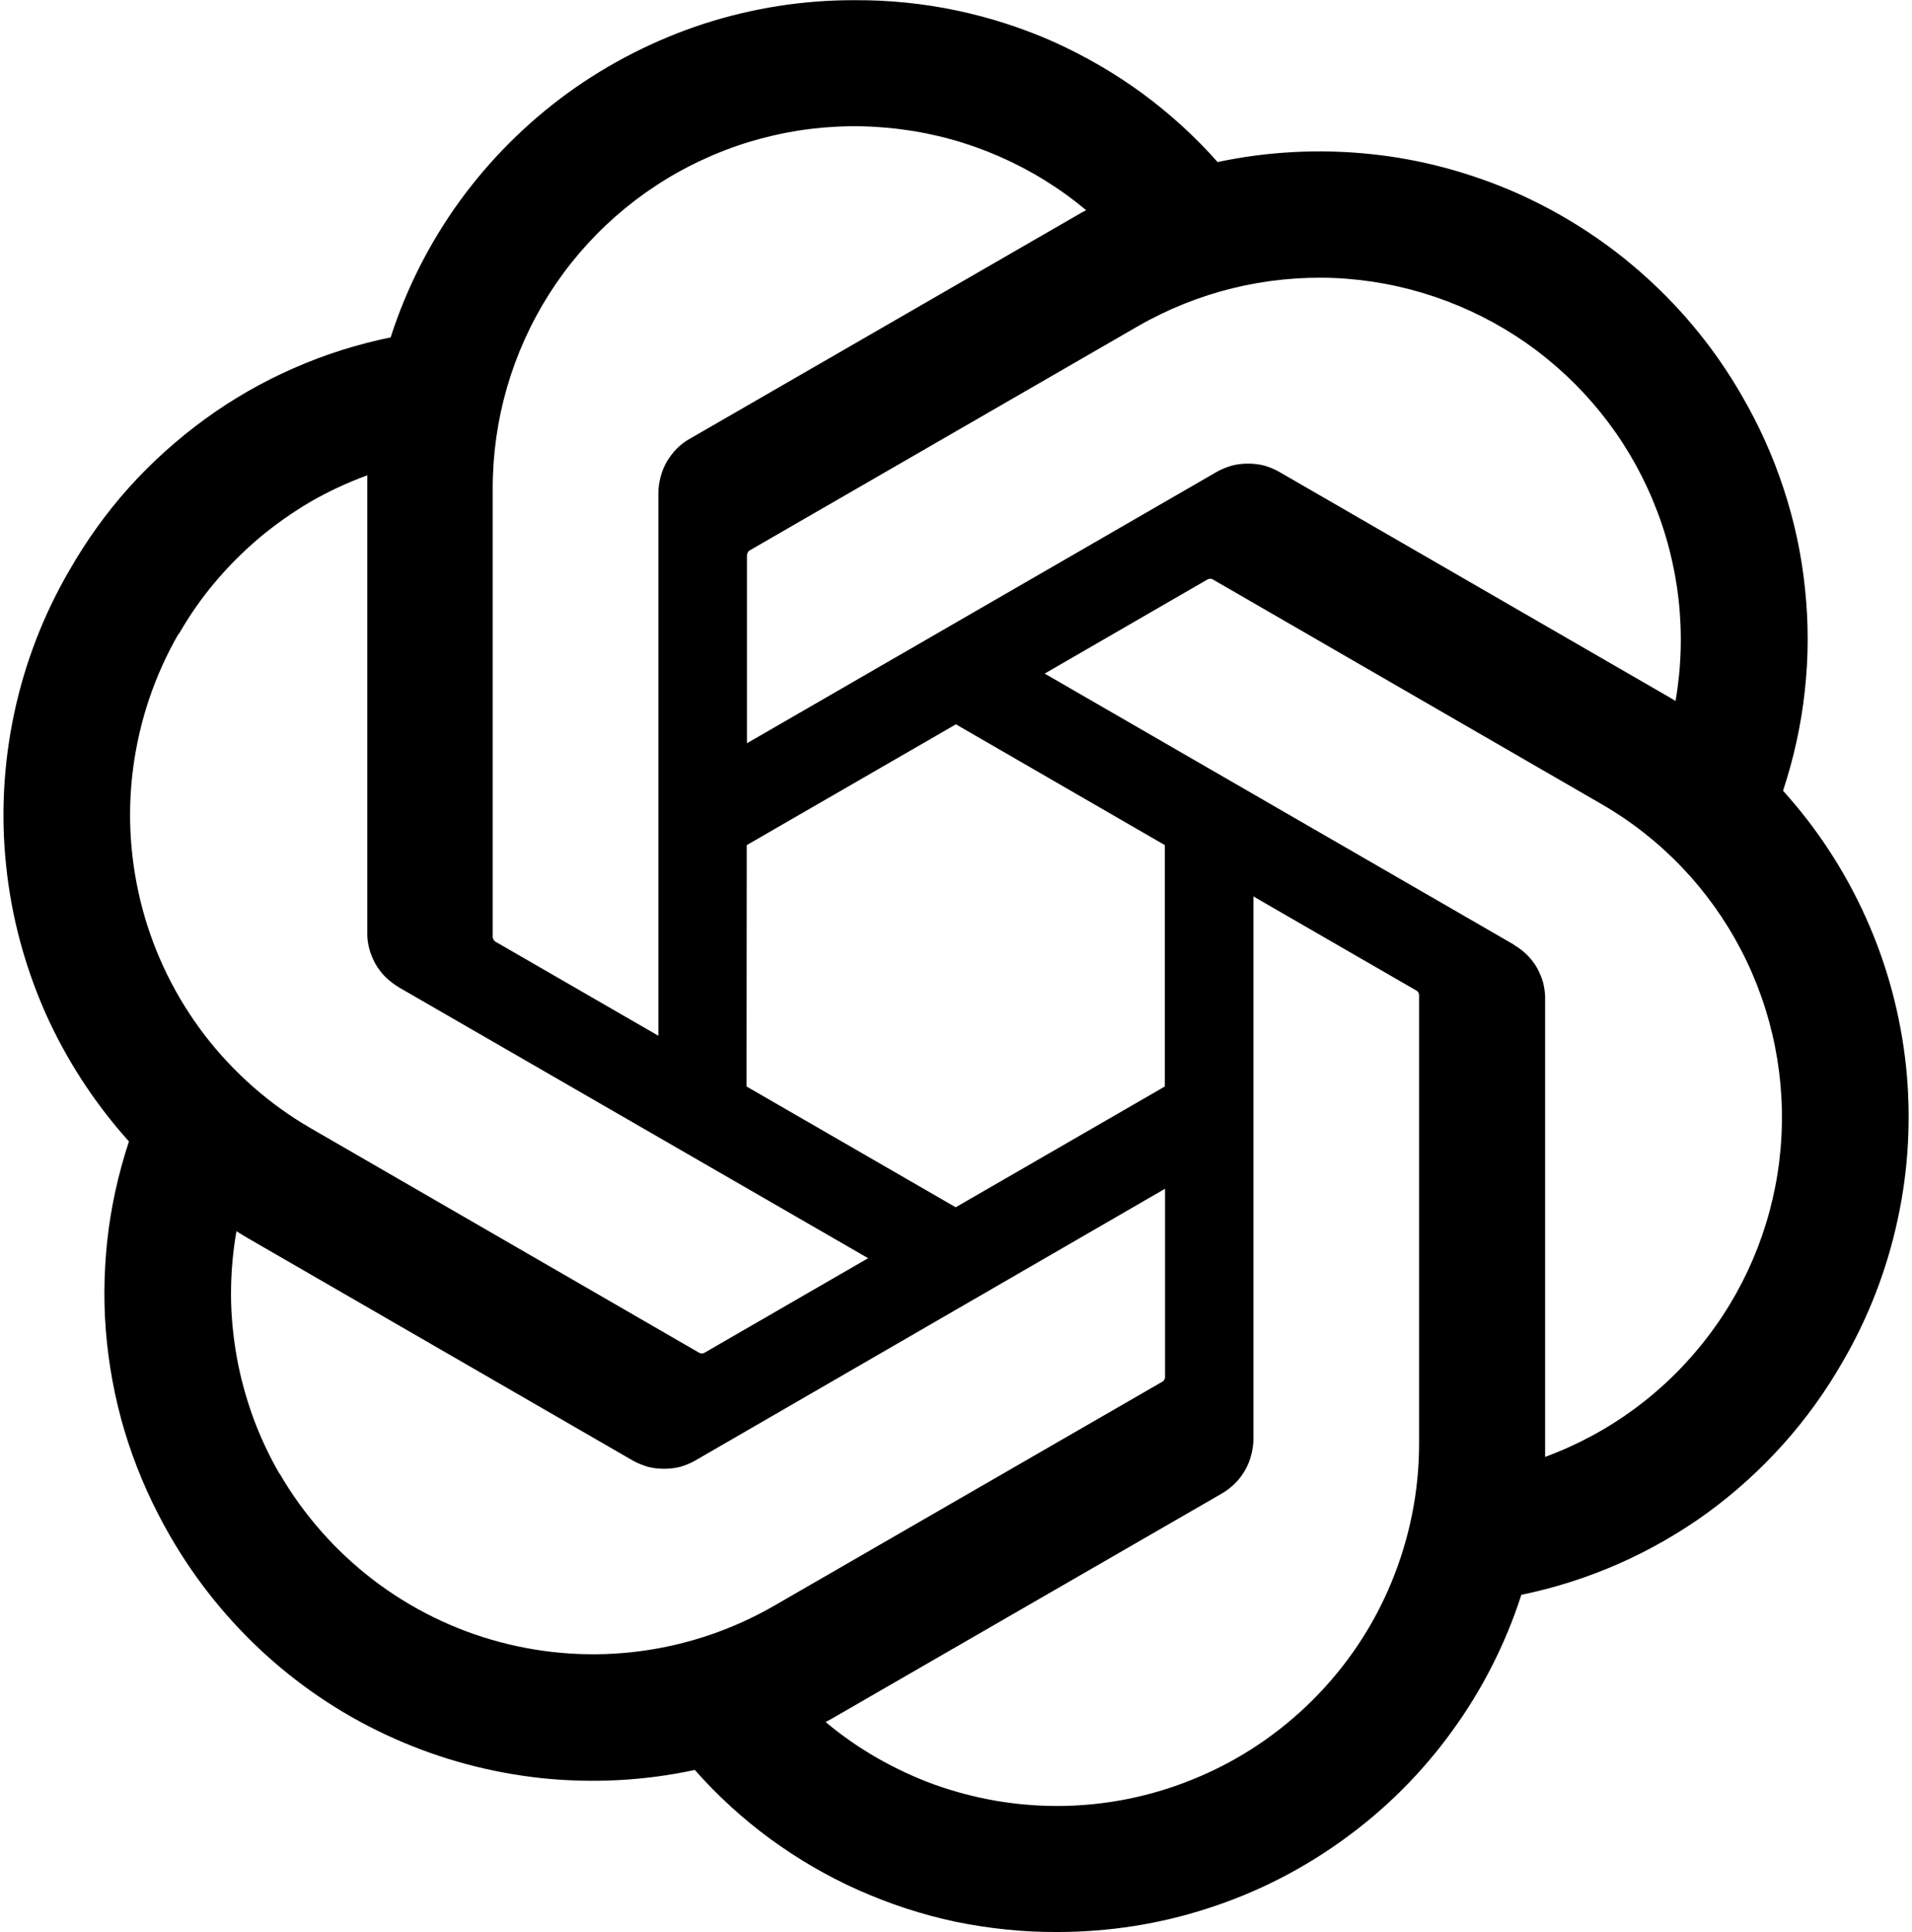 <svg width="2474" height="2500" viewBox="0 0 2474 2500" fill="none" xmlns="http://www.w3.org/2000/svg">
<path d="M2414.98 1188.79C2442.07 1249.22 2459.26 1313.82 2466.29 1379.71C2473.06 1445.61 2469.68 1512.29 2455.61 1577.15C2441.81 1642.01 2417.84 1704.26 2384.5 1761.56C2362.62 1799.85 2336.84 1835.8 2307.14 1868.88C2277.71 1901.7 2244.89 1931.39 2209.21 1957.44C2173.26 1983.49 2134.97 2005.37 2094.34 2023.34C2053.97 2041.05 2011.77 2054.59 1968.53 2063.45C1948.22 2126.48 1918 2186.13 1878.93 2239.79C1840.12 2293.45 1792.98 2340.59 1739.32 2379.4C1685.66 2418.47 1626.27 2448.69 1563.24 2469C1500.21 2489.58 1434.31 2499.74 1367.89 2499.74C1323.87 2500 1279.59 2495.31 1236.35 2486.46C1193.37 2477.34 1151.17 2463.53 1110.8 2445.56C1070.43 2427.59 1032.14 2405.19 996.455 2379.14C961.031 2353.09 928.212 2323.14 899.039 2290.06C833.921 2304.13 767.241 2307.51 701.342 2300.74C635.442 2293.71 570.846 2276.52 510.156 2249.43C449.727 2222.6 393.725 2186.13 344.496 2141.59C295.267 2097.05 253.331 2044.96 220.252 1987.65C198.112 1949.36 179.879 1908.99 166.074 1867.06C152.269 1825.12 143.152 1781.88 138.464 1737.86C133.775 1694.1 134.036 1649.82 138.724 1605.8C143.413 1562.04 153.05 1518.81 166.855 1476.87C122.575 1427.64 86.109 1371.64 59.02 1311.21C32.192 1250.52 14.74 1186.18 7.968 1120.29C0.935 1054.39 4.582 987.706 18.387 922.849C32.192 857.991 56.155 795.739 89.495 738.435C111.375 700.146 137.161 663.94 166.595 631.121C196.028 598.302 229.108 568.608 264.792 542.561C300.477 516.514 339.026 494.374 379.399 476.662C420.033 458.689 462.229 445.405 505.467 436.549C525.784 373.255 555.999 313.867 594.809 260.21C633.88 206.553 681.025 159.408 734.682 120.338C788.339 81.527 847.726 51.313 910.76 30.736C973.794 10.419 1039.69 1.58101e-05 1106.11 0.26C1150.13 1.58101e-05 1194.41 4.428 1237.65 13.544C1280.89 22.661 1323.09 36.206 1363.46 54.178C1403.83 72.411 1442.12 94.551 1477.81 120.598C1513.49 146.906 1546.31 176.599 1575.48 209.679C1640.34 195.874 1707.02 192.488 1772.92 199.26C1838.82 206.033 1903.15 223.484 1963.84 250.313C2024.27 277.402 2080.27 313.607 2129.5 358.148C2178.73 402.428 2220.67 454.261 2253.75 511.825C2275.89 549.854 2294.12 590.227 2307.93 632.423C2321.73 674.359 2331.11 717.597 2335.54 761.617C2340.22 805.637 2340.22 849.917 2335.28 893.936C2330.59 937.956 2320.95 981.194 2307.14 1023.13C2351.69 1072.36 2387.89 1128.1 2414.98 1188.79ZM1547.09 2300.74C1603.87 2277.3 1655.45 2242.65 1698.95 2199.16C1742.44 2155.66 1777.09 2104.08 1800.53 2047.04C1823.97 1990.26 1836.21 1929.31 1836.21 1867.84V1286.99C1836.04 1286.47 1835.87 1285.86 1835.69 1285.16C1835.52 1284.64 1835.26 1284.12 1834.91 1283.6C1834.56 1283.08 1834.13 1282.65 1833.61 1282.3C1833.09 1281.78 1832.57 1281.43 1832.05 1281.26L1621.85 1159.88V1861.59C1621.85 1868.62 1620.8 1875.91 1618.98 1882.68C1617.16 1889.72 1614.55 1896.23 1610.91 1902.48C1607.26 1908.73 1603.09 1914.46 1597.88 1919.41C1592.82 1924.46 1587.13 1928.83 1580.95 1932.43L1083.19 2219.73C1079.02 2222.34 1071.99 2225.98 1068.35 2228.07C1088.92 2245.52 1111.32 2260.89 1134.77 2274.43C1158.47 2287.98 1182.95 2299.44 1208.48 2308.81C1234 2317.93 1260.31 2324.96 1286.88 2329.65C1313.71 2334.34 1340.8 2336.68 1367.89 2336.68C1429.36 2336.68 1490.31 2324.44 1547.09 2300.74ZM361.687 1906.39C392.683 1959.78 433.577 2006.15 482.285 2043.65C531.254 2081.16 586.734 2108.51 646.122 2124.4C705.509 2140.29 767.501 2144.46 828.451 2136.38C889.402 2128.31 948.008 2108.51 1001.4 2077.78L1504.63 1787.35L1505.94 1786.05C1506.28 1785.7 1506.54 1785.18 1506.72 1784.49C1507.06 1783.97 1507.33 1783.44 1507.5 1782.92V1538.08L900.081 1889.46C893.83 1893.1 887.318 1895.71 880.546 1897.79C873.513 1899.61 866.48 1900.4 859.187 1900.4C852.154 1900.4 845.122 1899.61 838.089 1897.79C831.317 1895.71 824.544 1893.1 818.293 1889.46L320.533 1601.9C316.105 1599.29 309.593 1595.38 305.947 1593.04C301.258 1619.87 298.914 1646.96 298.914 1674.05C298.914 1701.14 301.519 1728.22 306.207 1755.05C310.896 1781.62 318.189 1807.93 327.305 1833.45C336.682 1858.98 348.143 1883.47 361.687 1906.91V1906.39ZM230.931 820.223C200.195 873.62 180.4 932.486 172.325 993.436C164.25 1054.39 168.418 1116.12 184.307 1175.77C200.195 1235.15 227.545 1290.63 265.053 1339.6C302.561 1388.31 349.185 1429.2 402.321 1459.94L905.29 1750.63C905.811 1750.8 906.419 1750.97 907.114 1751.15H908.937C909.632 1751.15 910.239 1750.97 910.76 1750.63C911.281 1750.45 911.802 1750.19 912.323 1749.84L1123.3 1627.94L515.886 1277.35C509.895 1273.7 504.165 1269.27 498.956 1264.33C493.908 1259.26 489.532 1253.57 485.932 1247.4C482.546 1241.14 479.681 1234.63 477.857 1227.6C476.034 1220.83 474.992 1213.79 475.253 1206.5V614.972C449.727 624.349 424.982 635.81 401.539 649.354C378.097 663.159 355.957 678.787 335.119 696.239C314.542 713.69 295.267 732.965 277.816 753.803C260.364 774.38 244.996 796.781 231.452 820.223H230.931ZM1958.63 1222.39C1964.89 1226.04 1970.62 1230.2 1975.83 1235.41C1980.77 1240.36 1985.2 1246.09 1988.85 1252.34C1992.24 1258.6 1995.1 1265.37 1996.92 1272.14C1998.49 1279.17 1999.53 1286.21 1999.27 1293.5V1885.03C2082.88 1854.29 2155.81 1800.38 2209.73 1729.53C2263.91 1658.68 2296.47 1574.03 2304.02 1485.47C2311.57 1396.91 2293.86 1307.82 2252.71 1228.9C2211.55 1149.98 2148.78 1084.34 2071.68 1040.06L1568.71 749.375C1568.19 749.201 1567.58 749.028 1566.89 748.854H1565.06C1564.54 749.028 1563.93 749.201 1563.24 749.375C1562.72 749.549 1562.2 749.809 1561.68 750.156L1351.74 871.536L1959.16 1222.39H1958.63ZM2168.31 907.22H2168.05V907.481L2168.31 907.22ZM2168.05 906.96C2183.16 819.442 2173 729.319 2138.62 647.27C2104.5 565.222 2047.46 494.634 1974.52 443.582C1901.59 392.79 1815.64 363.617 1726.82 359.71C1637.73 356.064 1549.7 377.683 1472.6 421.963L969.627 712.388C969.106 712.735 968.672 713.169 968.324 713.69L967.282 715.253C967.109 715.774 966.935 716.382 966.761 717.077C966.588 717.598 966.501 718.205 966.501 718.9V961.659L1573.92 610.804C1580.17 607.158 1586.94 604.553 1593.71 602.469C1600.75 600.646 1607.78 599.865 1614.81 599.865C1622.11 599.865 1629.14 600.646 1636.17 602.469C1642.94 604.553 1649.46 607.158 1655.71 610.804L2153.47 898.364C2157.9 900.969 2164.41 904.616 2168.05 906.96ZM851.894 638.154C851.894 631.121 852.936 624.088 854.759 617.056C856.582 610.283 859.187 603.511 862.834 597.26C866.48 591.269 870.648 585.539 875.857 580.329C880.806 575.38 886.536 570.952 892.788 567.566L1390.55 280.267C1395.24 277.402 1401.75 273.755 1405.39 271.932C1337.15 214.889 1253.8 178.423 1165.5 167.222C1077.2 155.762 987.599 169.827 907.114 207.595C826.368 245.364 758.124 305.532 710.458 380.548C662.792 455.824 637.526 542.821 637.526 631.903V1212.75C637.7 1213.45 637.873 1214.06 638.047 1214.58C638.221 1215.1 638.481 1215.62 638.828 1216.14C639.176 1216.66 639.61 1217.18 640.131 1217.7C640.478 1218.05 640.999 1218.4 641.694 1218.74L851.894 1340.12V638.154ZM965.98 1405.76L1236.61 1562.04L1507.24 1405.76V1093.46L1236.87 937.174L966.241 1093.46L965.98 1405.76Z" fill="black"/>
</svg>
